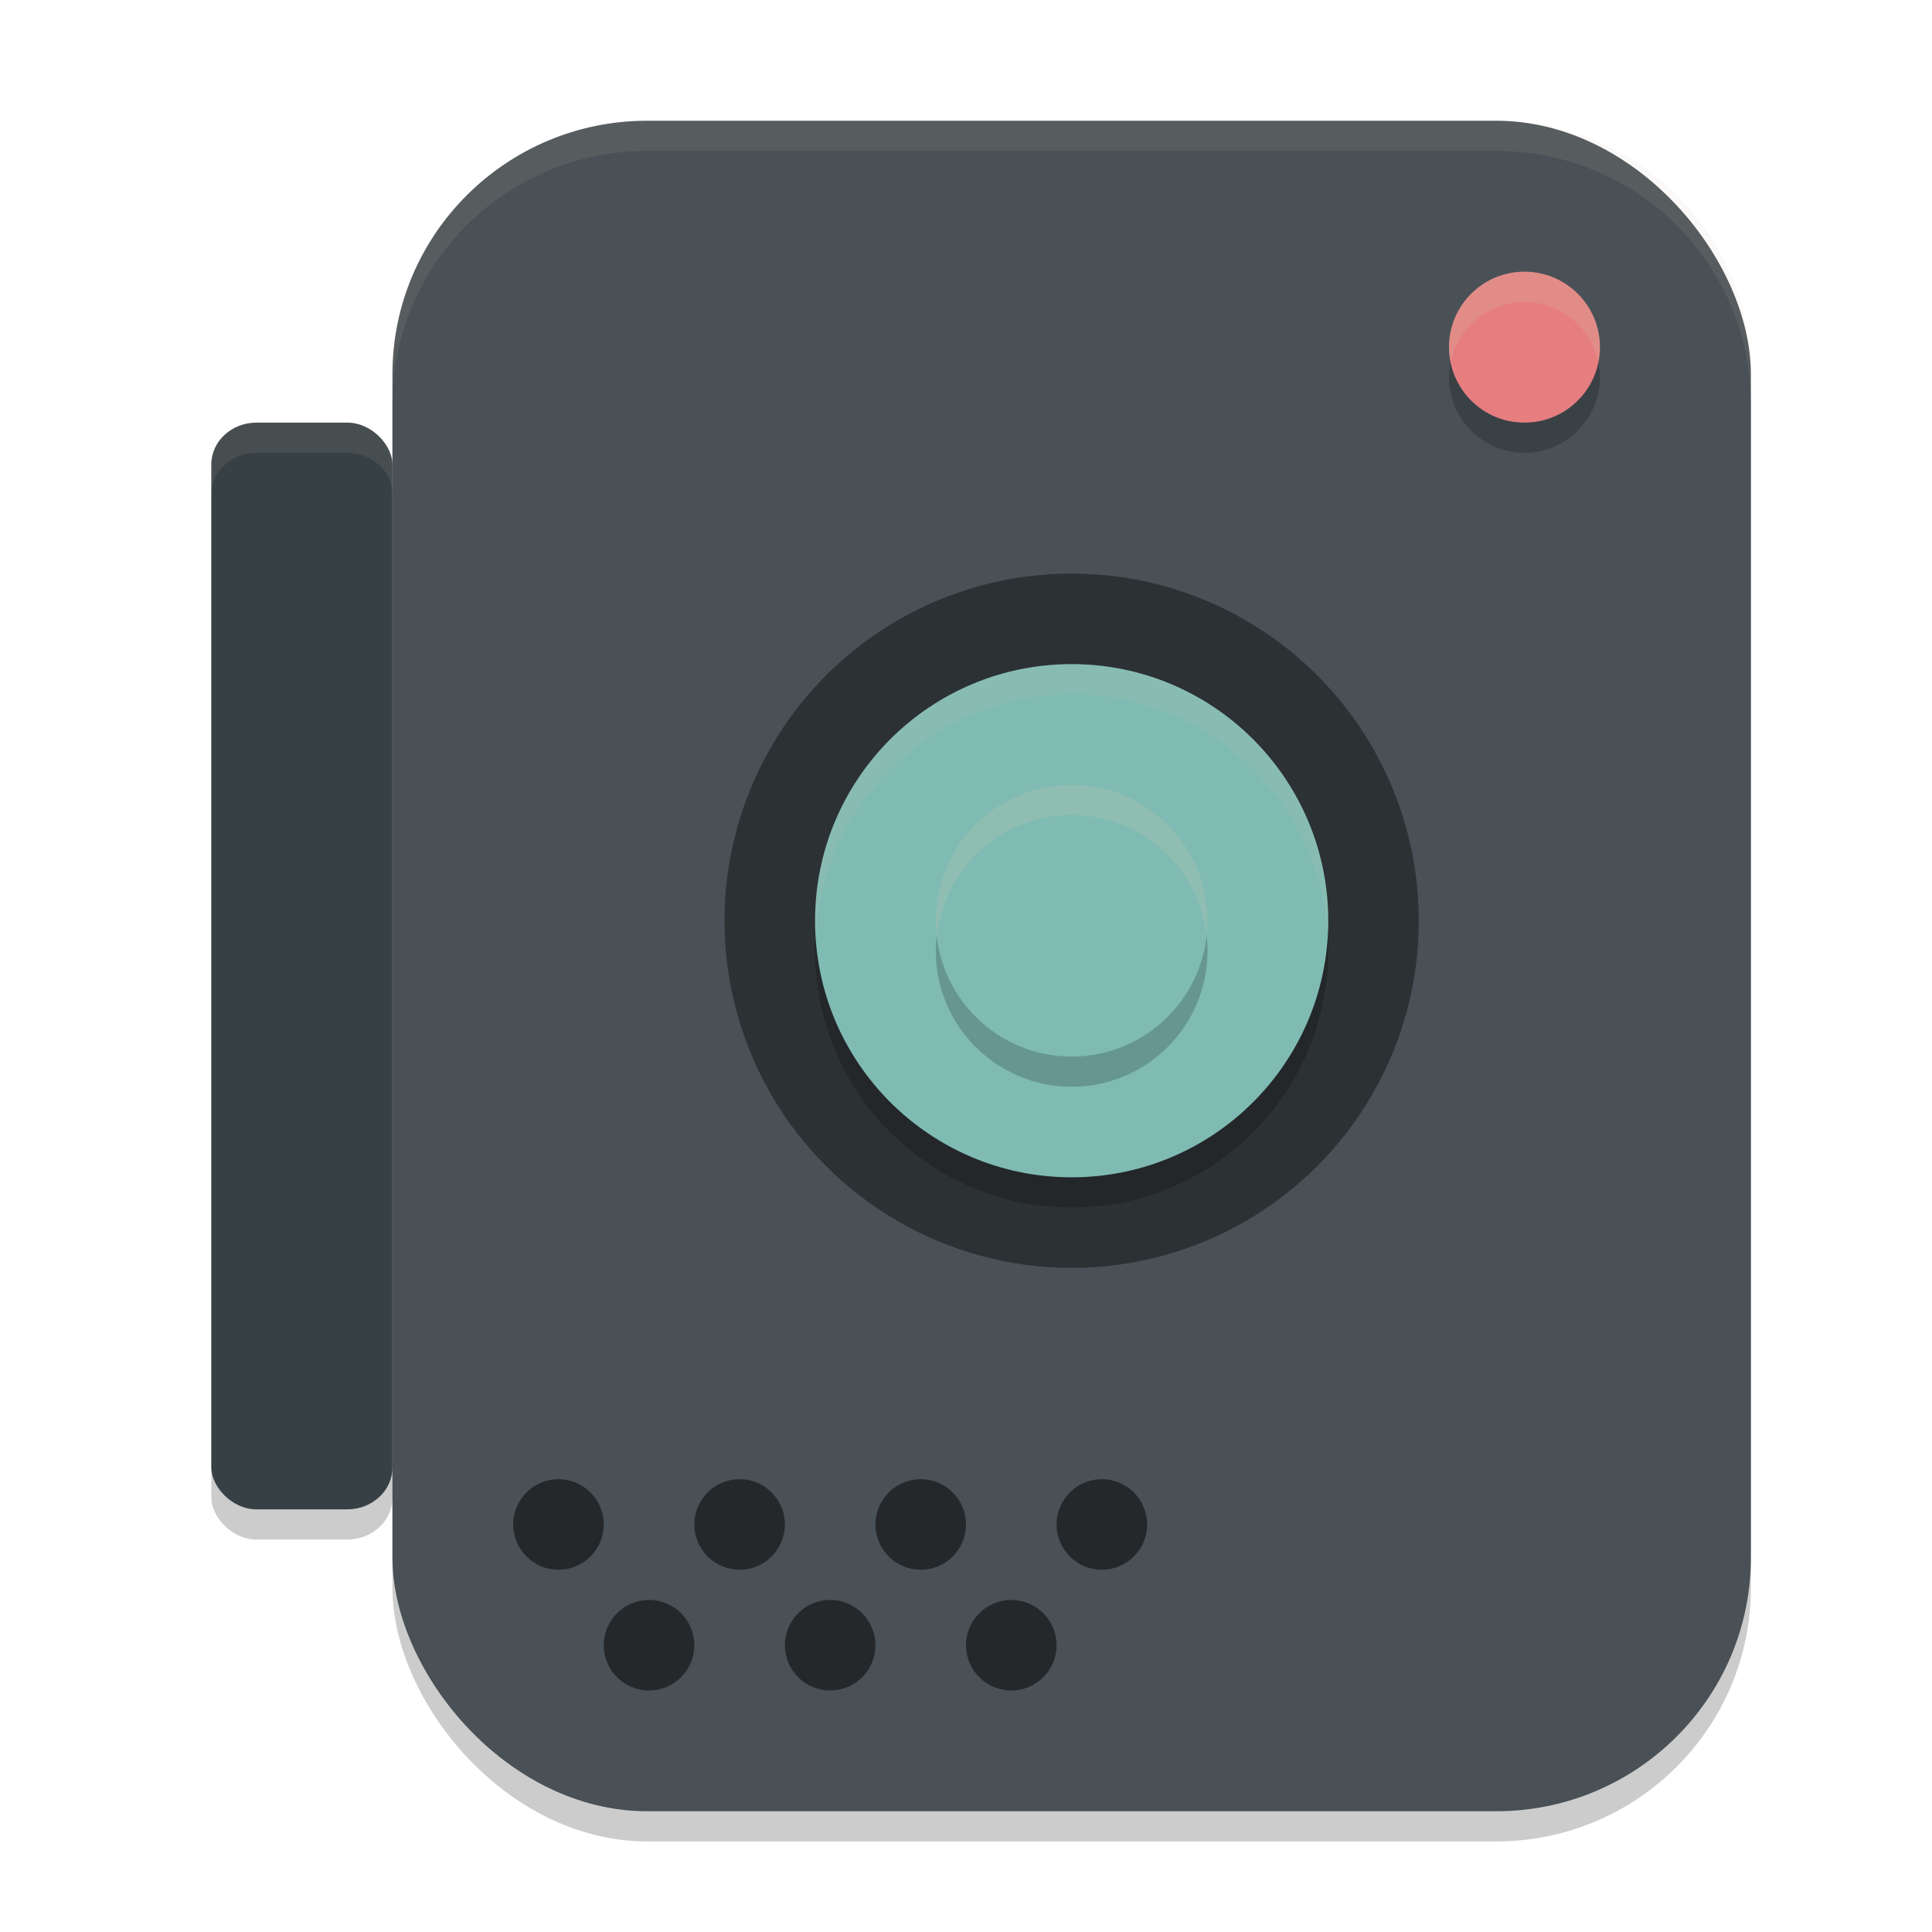 <svg xmlns="http://www.w3.org/2000/svg" width="64" height="64" version="1">
 <rect style="opacity:0.2" width="6" height="36" x="7" y="15" rx="1.5" ry="1.385"/>
 <rect style="opacity:0.2" width="45" height="56" x="13" y="5" rx="8.438" ry="8.4"/>
 <rect style="fill:#495156" width="45" height="56" x="13" y="4" rx="8.438" ry="8.4"/>
 <circle style="opacity:0.2" cx="-12.5" cy="-50.5" r="2.5" transform="matrix(0,-1,-1,0,0,0)"/>
 <circle style="fill:#e67e80" cx="-11.5" cy="-50.5" r="2.5" transform="matrix(0,-1,-1,0,0,0)"/>
 <circle style="opacity:0.4" cx="-30.5" cy="-35.5" r="11.5" transform="matrix(0,-1,-1,0,0,0)"/>
 <circle style="opacity:0.2" cx="-31.5" cy="35.5" r="8.5" transform="rotate(-90)"/>
 <circle style="fill:#7fbbb3" cx="-30.5" cy="35.5" r="8.5" transform="rotate(-90)"/>
 <circle style="opacity:0.2" cx="-31.5" cy="-35.5" r="4.5" transform="matrix(0,-1,-1,0,0,0)"/>
 <circle style="fill:#7fbbb3" cx="-30.5" cy="-35.5" r="4.5" transform="matrix(0,-1,-1,0,0,0)"/>
 <rect style="fill:#374145" width="6" height="36" x="7" y="14" rx="1.5" ry="1.385"/>
 <circle style="opacity:0.5" cx="18.5" cy="50.5" r="1.5"/>
 <circle style="opacity:0.5" cx="24.5" cy="50.5" r="1.5"/>
 <circle style="opacity:0.5" cx="30.5" cy="50.5" r="1.5"/>
 <circle style="opacity:0.5" cx="36.5" cy="50.5" r="1.5"/>
 <circle style="opacity:0.5" cx="21.5" cy="54.5" r="1.5"/>
 <circle style="opacity:0.5" cx="27.5" cy="54.5" r="1.5"/>
 <circle style="opacity:0.5" cx="33.5" cy="54.5" r="1.5"/>
 <path style="fill:#d3c6aa;opacity:0.1" d="M 21.438 4 C 16.763 4 13 7.747 13 12.4 L 13 13.4 C 13 8.747 16.763 5 21.438 5 L 49.562 5 C 54.237 5 58 8.747 58 13.4 L 58 12.4 C 58 7.747 54.237 4 49.562 4 L 21.438 4 z"/>
 <path style="fill:#d3c6aa;opacity:0.2" d="M 50.5 9 A 2.5 2.5 0 0 0 48 11.5 A 2.5 2.5 0 0 0 48.053 12.004 A 2.5 2.5 0 0 1 50.5 10 A 2.5 2.5 0 0 1 52.947 11.996 A 2.5 2.5 0 0 0 53 11.5 A 2.5 2.5 0 0 0 50.5 9 z"/>
 <path style="fill:#d3c6aa;opacity:0.1" d="M 35.5 22 A 8.5 8.5 0 0 0 27 30.5 A 8.5 8.5 0 0 0 27.021 31.086 A 8.5 8.5 0 0 1 35.5 23 A 8.5 8.5 0 0 1 43.979 30.914 A 8.5 8.5 0 0 0 44 30.5 A 8.5 8.5 0 0 0 35.5 22 z"/>
 <path style="fill:#d3c6aa;opacity:0.2" d="M 35.5 26 A 4.5 4.5 0 0 0 31 30.5 A 4.5 4.5 0 0 0 31.033 31.012 A 4.5 4.5 0 0 1 35.5 27 A 4.5 4.5 0 0 1 39.967 30.988 A 4.5 4.5 0 0 0 40 30.5 A 4.5 4.5 0 0 0 35.5 26 z"/>
 <path style="opacity:0.1;fill:#d3c6aa" d="M 8.5 14 C 7.669 14 7 14.618 7 15.385 L 7 16.385 C 7 15.618 7.669 15 8.5 15 L 11.5 15 C 12.331 15 13 15.618 13 16.385 L 13 15.385 C 13 14.618 12.331 14 11.5 14 L 8.5 14 z"/>
</svg>

